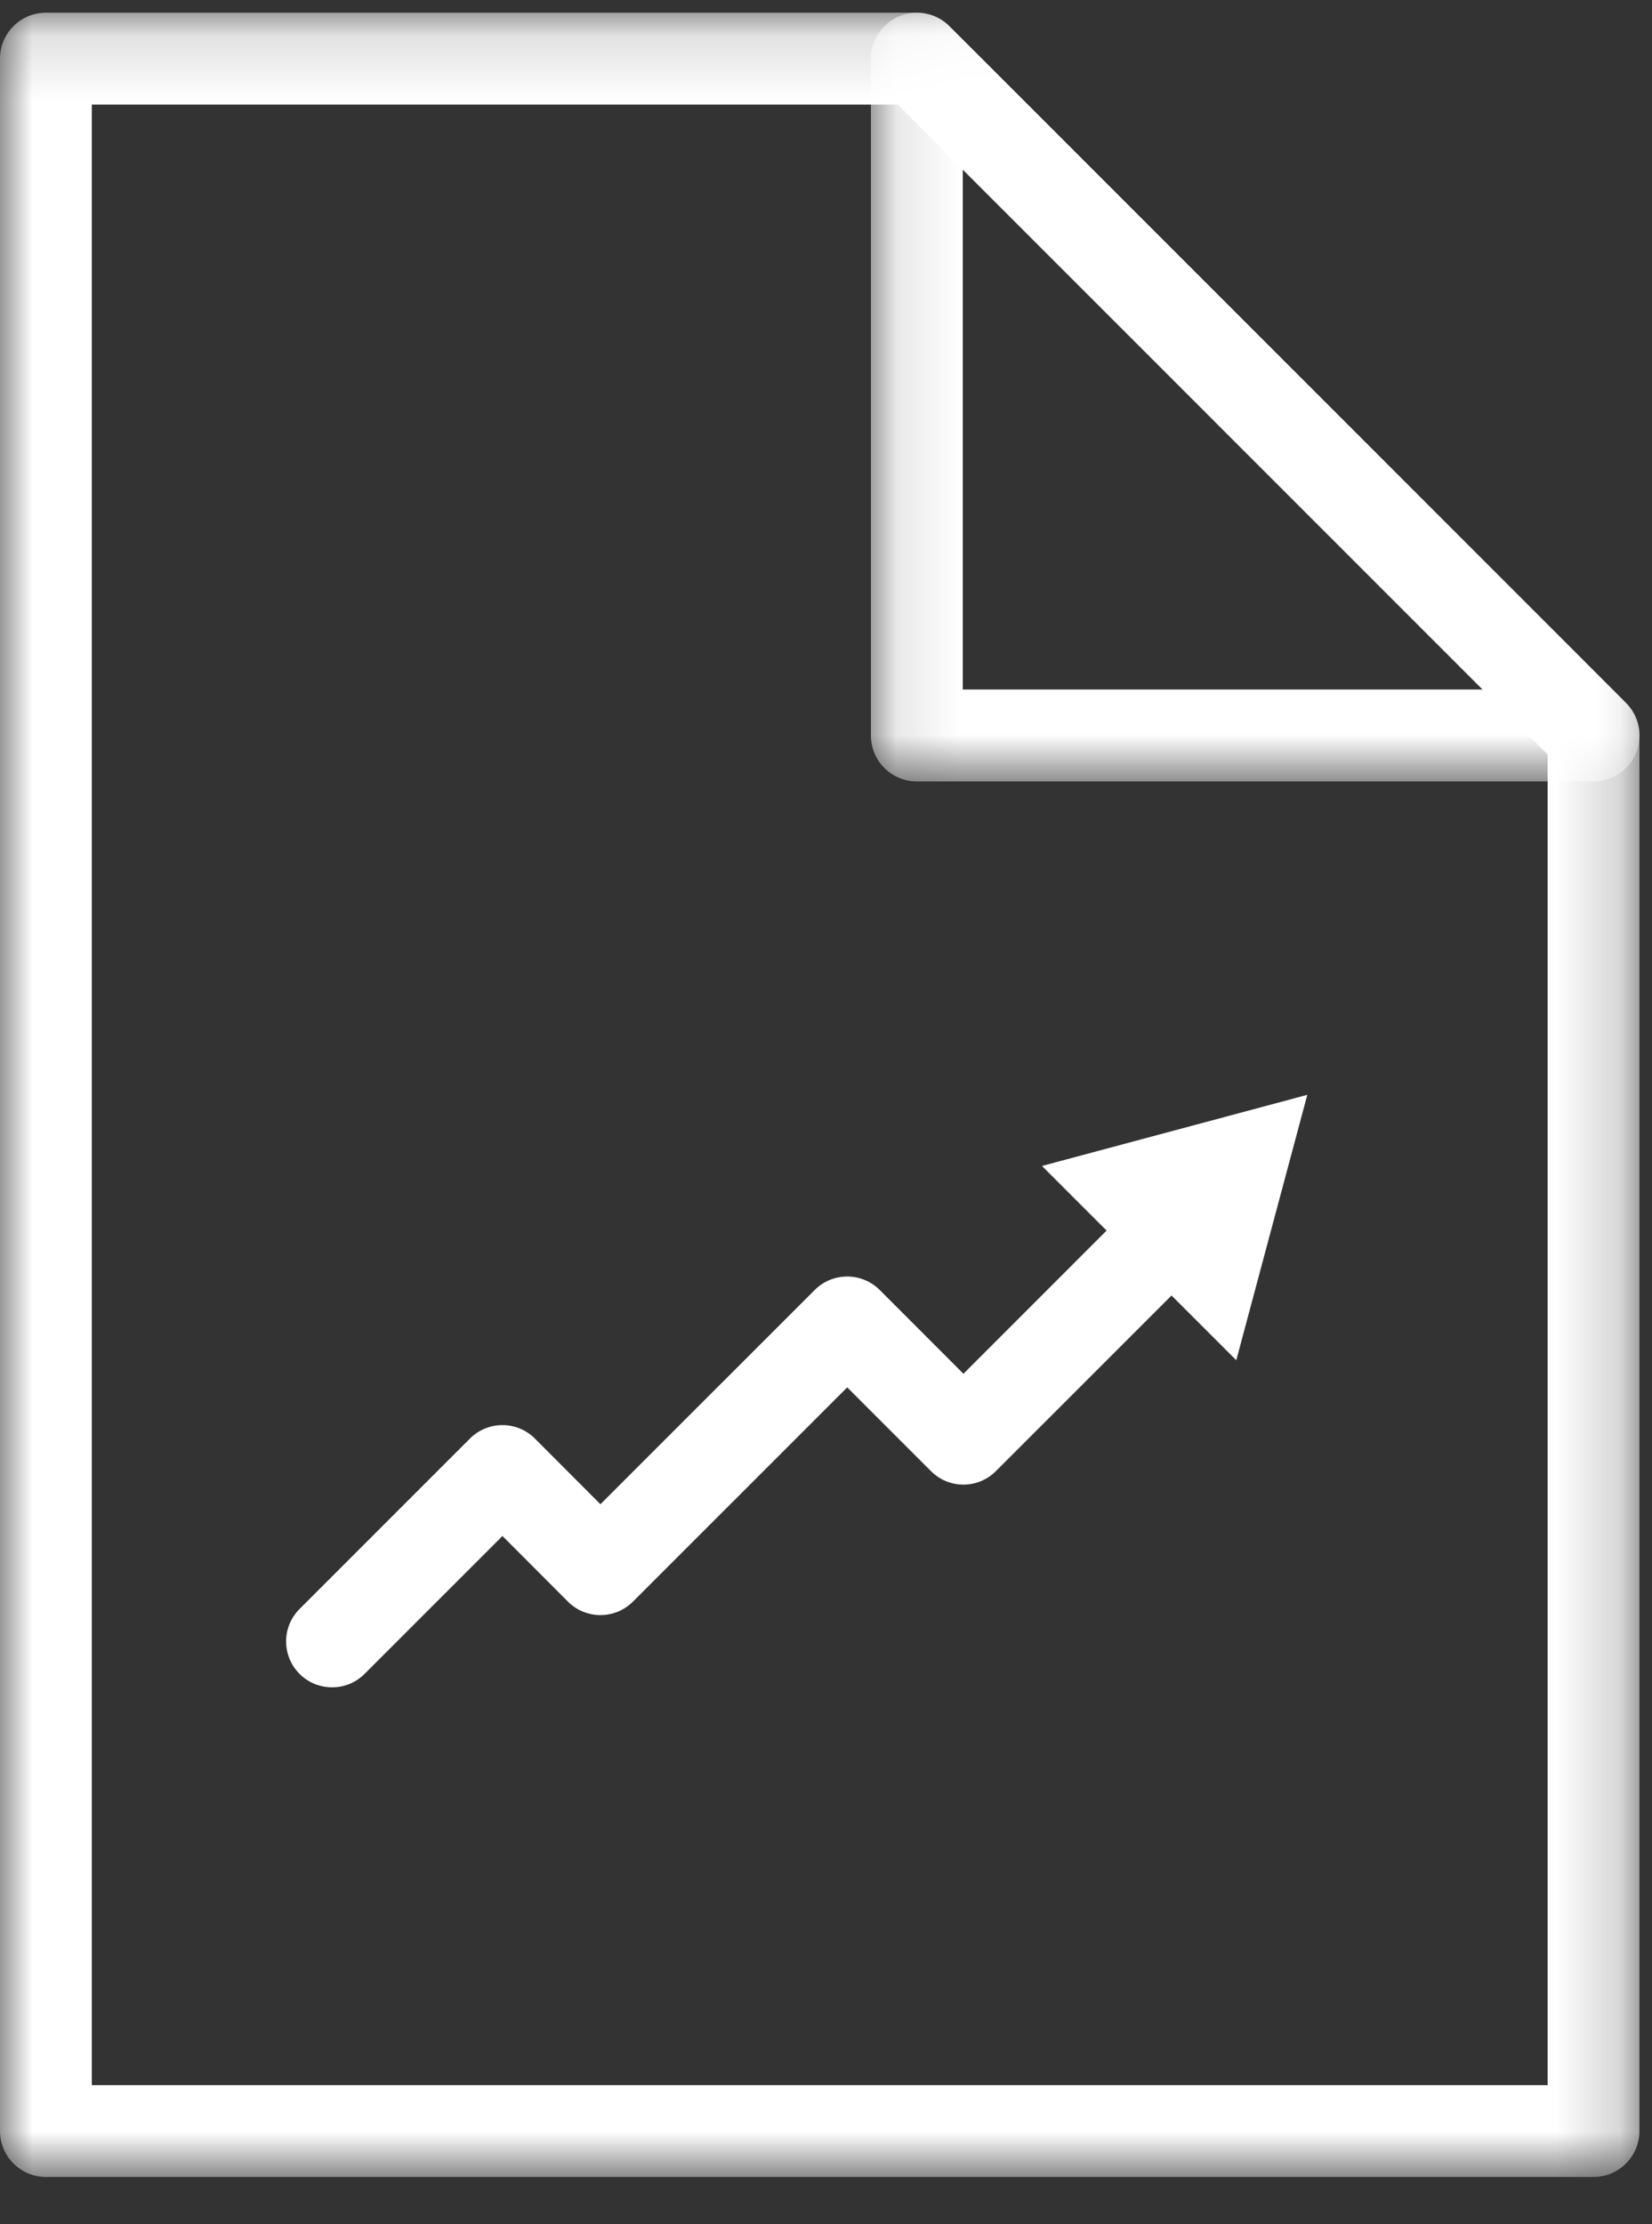 <svg width="26" height="35" viewBox="0 0 26 35" xmlns="http://www.w3.org/2000/svg" xmlns:xlink="http://www.w3.org/1999/xlink"><rect x="0" y="0" width="26" height="35" fill="#333333" stroke="none"/><defs><path id="a" d="M.107.144h12.095V12.24H.107z"/><path id="c" d="M0 .144h25.802V34.2H0z"/></defs><g fill="none" fill-rule="evenodd"><g transform="translate(13.6 .056)"><mask id="b" fill="#fff"><use xlink:href="#a"/></mask><path d="M1.553 10.794h8.182L1.553 2.611v8.183zm9.927 1.446H.83a.722.722 0 01-.723-.723V.867A.723.723 0 011.341.356l10.65 10.65a.722.722 0 01-.511 1.234z" fill="#FFF" mask="url(#b)"/></g><g transform="translate(0 .056)"><mask id="d" fill="#fff"><use xlink:href="#c"/></mask><path d="M1.445 32.755h22.912V11.816L14.13 1.59H1.445v31.165zM25.08 34.2H.723A.723.723 0 010 33.477V.867c0-.4.324-.723.723-.723H14.43c.192 0 .376.076.511.212l10.65 10.65a.722.722 0 01.211.511v21.96c0 .4-.323.723-.723.723z" fill="#FFF" mask="url(#d)"/></g><path d="M5.227 26.551a.722.722 0 01-.511-1.234l2.68-2.68a.723.723 0 011.023 0L9.45 23.67l3.373-3.372a.724.724 0 011.022 0l1.318 1.319 2.7-2.7a.722.722 0 111.022 1.022l-3.211 3.21a.721.721 0 01-1.022 0l-1.318-1.318-3.373 3.372a.723.723 0 01-1.022 0L7.908 24.17l-2.17 2.17a.72.72 0 01-.51.211" fill="#FFF"/><path fill="#FFF" d="M19.457 21.404l1.118-4.176-4.176 1.119z"/></g></svg>